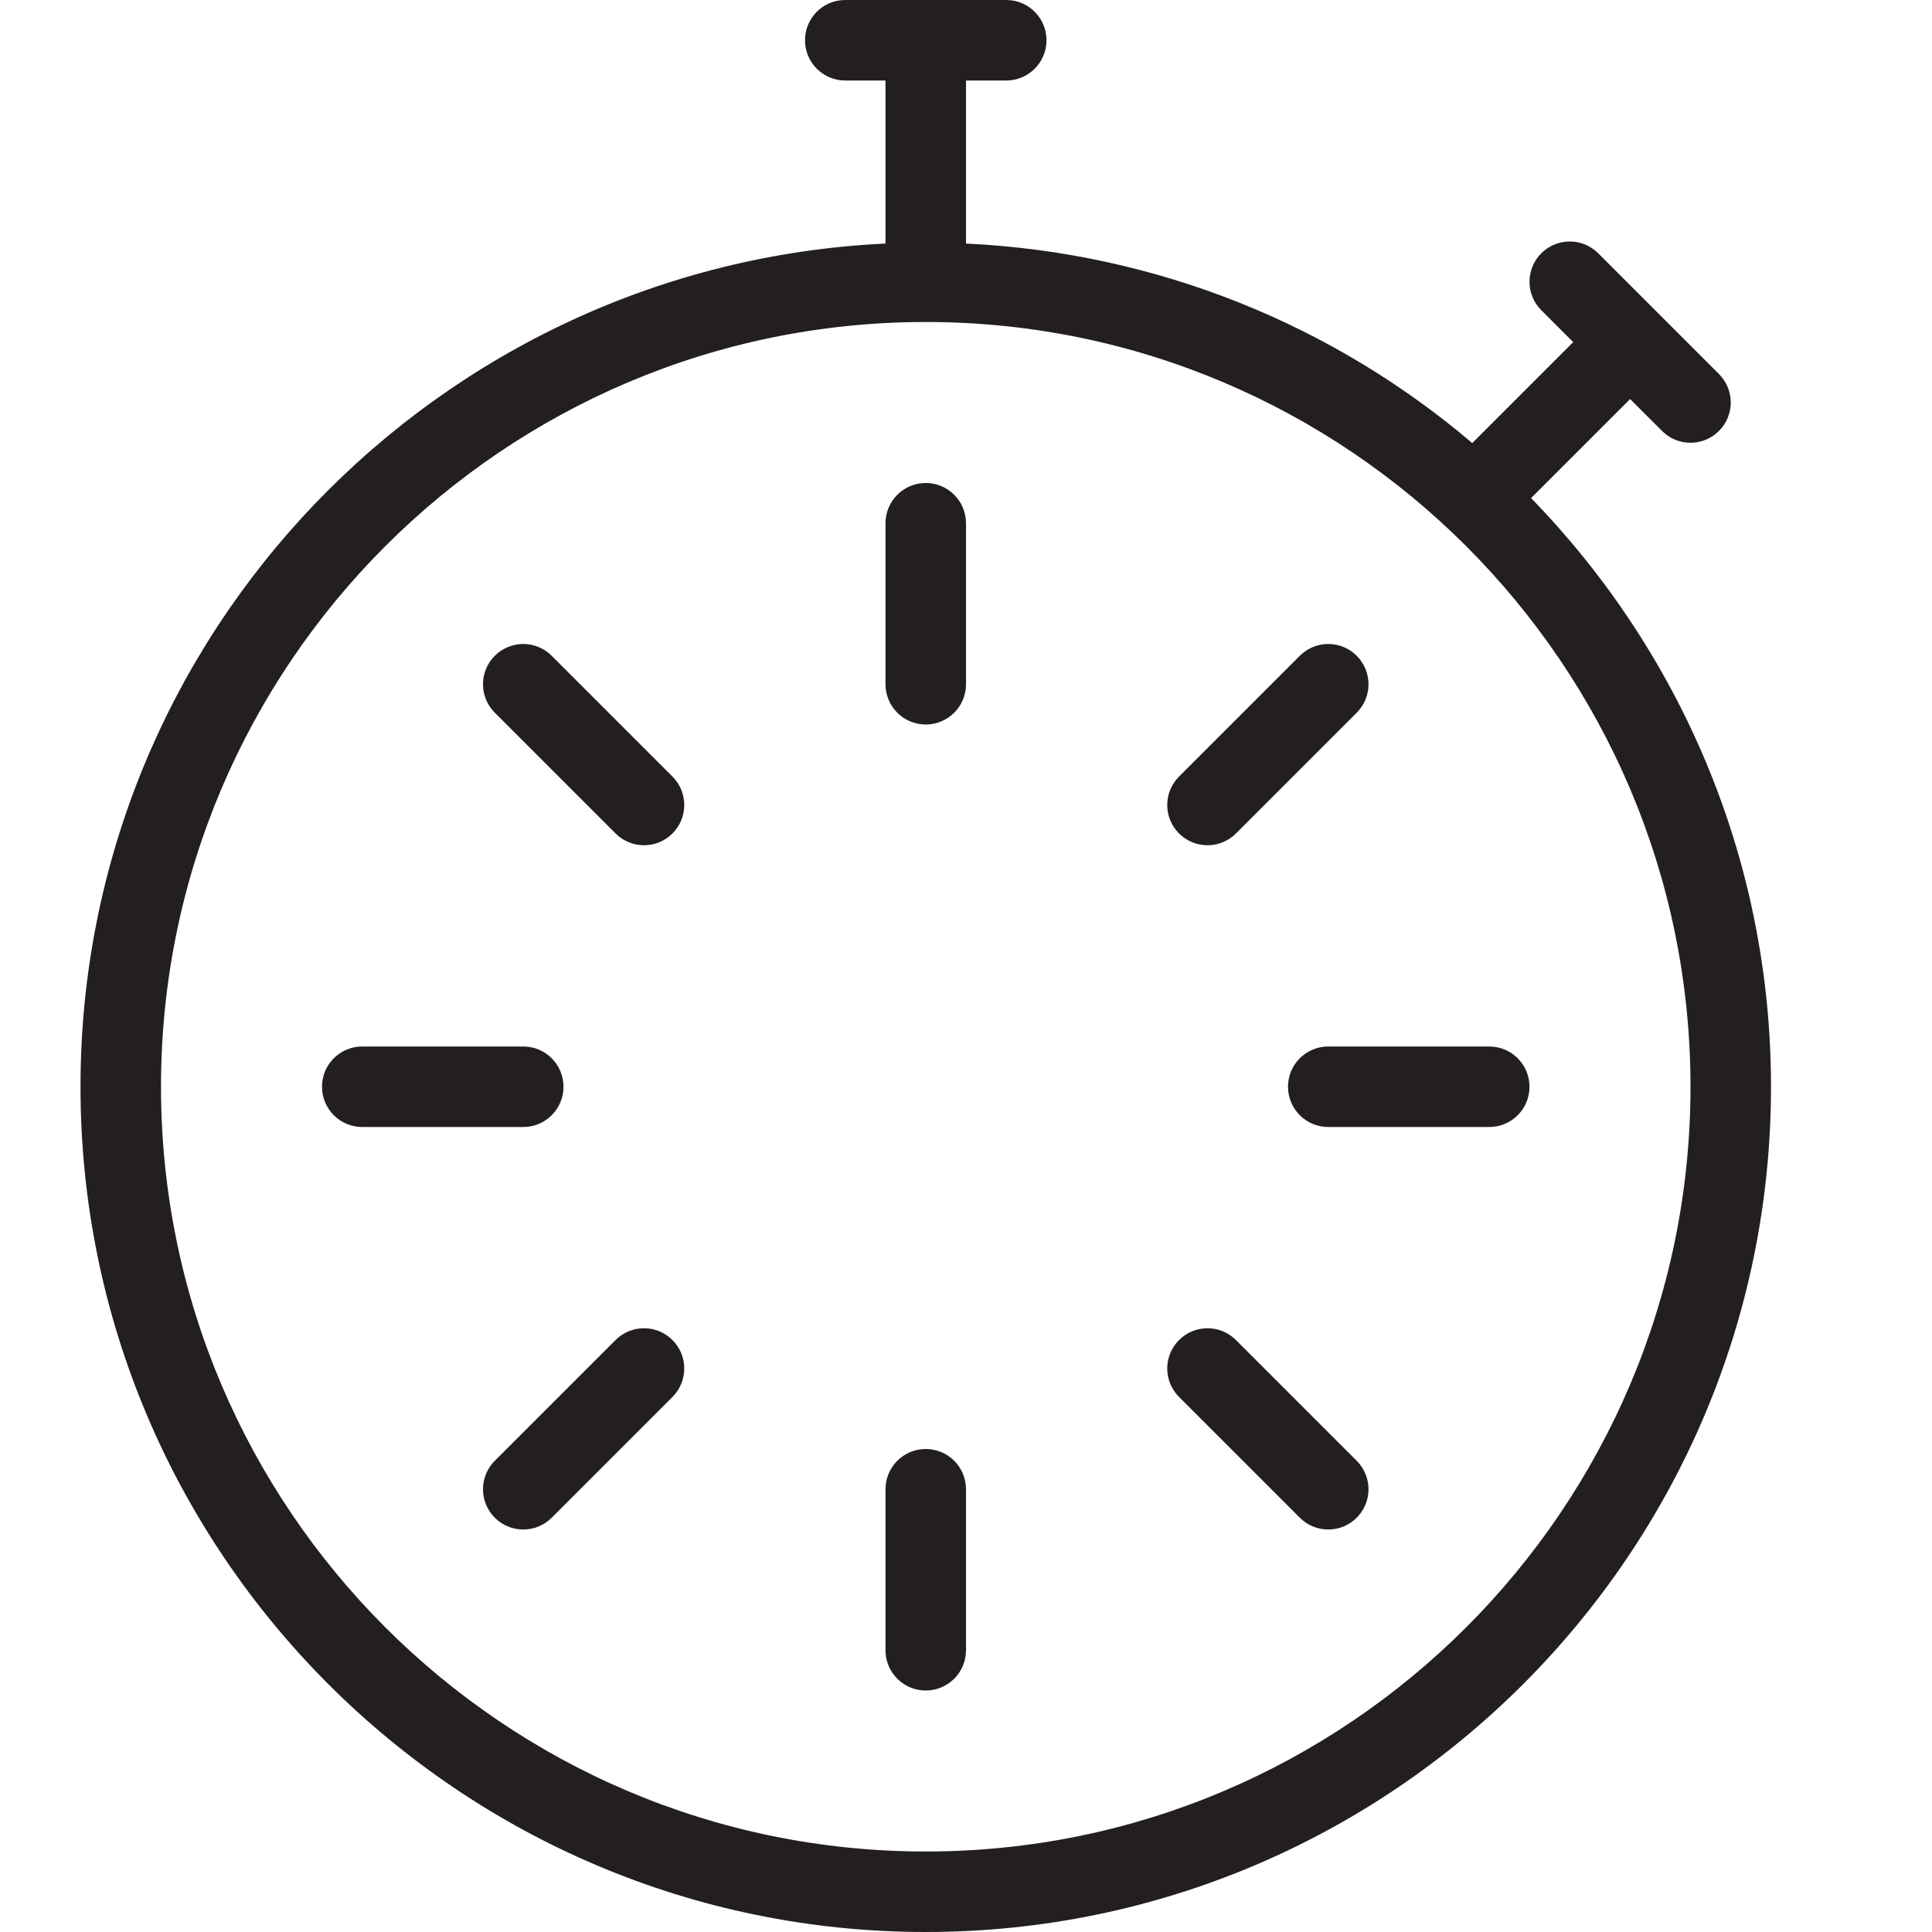 <?xml version="1.0" encoding="utf-8"?>
<!-- Generator: Adobe Illustrator 17.0.0, SVG Export Plug-In . SVG Version: 6.00 Build 0)  -->
<!DOCTYPE svg PUBLIC "-//W3C//DTD SVG 1.1//EN" "http://www.w3.org/Graphics/SVG/1.1/DTD/svg11.dtd">
<svg version="1.1" id="Layer_1" xmlns="http://www.w3.org/2000/svg" xmlns:xlink="http://www.w3.org/1999/xlink" x="0px" y="0px"
	 width="48px" height="48px" viewBox="0 0 48 48" enable-background="new 0 0 48 48" xml:space="preserve">
<g>
	<path fill="#231F20" d="M14,27c0-0.552-0.447-1-1-1H9c-0.553,0-1,0.448-1,1s0.447,1,1,1h4C13.553,28,14,27.552,14,27z"/>
	<path fill="#231F20" d="M13.707,16.293c-0.391-0.391-1.023-0.391-1.414,0c-0.391,0.391-0.391,1.023,0,1.414l3,3
		C15.488,20.902,15.744,21,16,21s0.512-0.098,0.707-0.293c0.391-0.391,0.391-1.023,0-1.414L13.707,16.293z"/>
	<path fill="#231F20" d="M15.293,33.293l-3,3c-0.391,0.391-0.391,1.023,0,1.414C12.488,37.902,12.744,38,13,38
		s0.512-0.098,0.707-0.293l3-3c0.391-0.391,0.391-1.023,0-1.414C16.316,32.902,15.684,32.902,15.293,33.293z"/>
	<path fill="#231F20" d="M37,26h-4c-0.553,0-1,0.448-1,1s0.447,1,1,1h4c0.553,0,1-0.448,1-1S37.553,26,37,26z"/>
	<path fill="#231F20" d="M23,36c-0.553,0-1,0.448-1,1v4c0,0.552,0.447,1,1,1s1-0.448,1-1v-4C24,36.448,23.553,36,23,36z"/>
	<path fill="#231F20" d="M23,12c-0.553,0-1,0.448-1,1v4c0,0.552,0.447,1,1,1s1-0.448,1-1v-4C24,12.448,23.553,12,23,12z"/>
	<path fill="#231F20" d="M30.707,33.293c-0.391-0.391-1.023-0.391-1.414,0c-0.391,0.391-0.391,1.023,0,1.414l3,3
		C32.488,37.902,32.744,38,33,38s0.512-0.098,0.707-0.293c0.391-0.391,0.391-1.023,0-1.414L30.707,33.293z"/>
	<path fill="#231F20" d="M30,21c0.256,0,0.512-0.098,0.707-0.293l3-3c0.391-0.391,0.391-1.023,0-1.414
		c-0.391-0.391-1.023-0.391-1.414,0l-3,3c-0.391,0.391-0.391,1.023,0,1.414C29.488,20.902,29.744,21,30,21z"/>
	<path fill="#231F20" d="M38.039,12.375L40.5,9.914l0.793,0.793C41.488,10.902,41.744,11,42,11s0.512-0.098,0.707-0.293
		c0.391-0.391,0.391-1.023,0-1.414l-3-3c-0.391-0.391-1.023-0.391-1.414,0c-0.391,0.391-0.391,1.023,0,1.414L39.086,8.5
		l-2.508,2.508C33.152,8.095,28.784,6.278,24,6.051V2h1c0.553,0,1-0.448,1-1s-0.447-1-1-1h-4c-0.553,0-1,0.448-1,1s0.447,1,1,1h1
		v4.051C10.887,6.578,2,15.758,2,27c0,11.58,9.421,21,21,21s21-9.42,21-21C44,21.315,41.721,16.159,38.039,12.375z M23,46
		C12.523,46,4,37.477,4,27S12.523,8,23,8s19,8.523,19,19S33.477,46,23,46z"/>
</g>
</svg>

